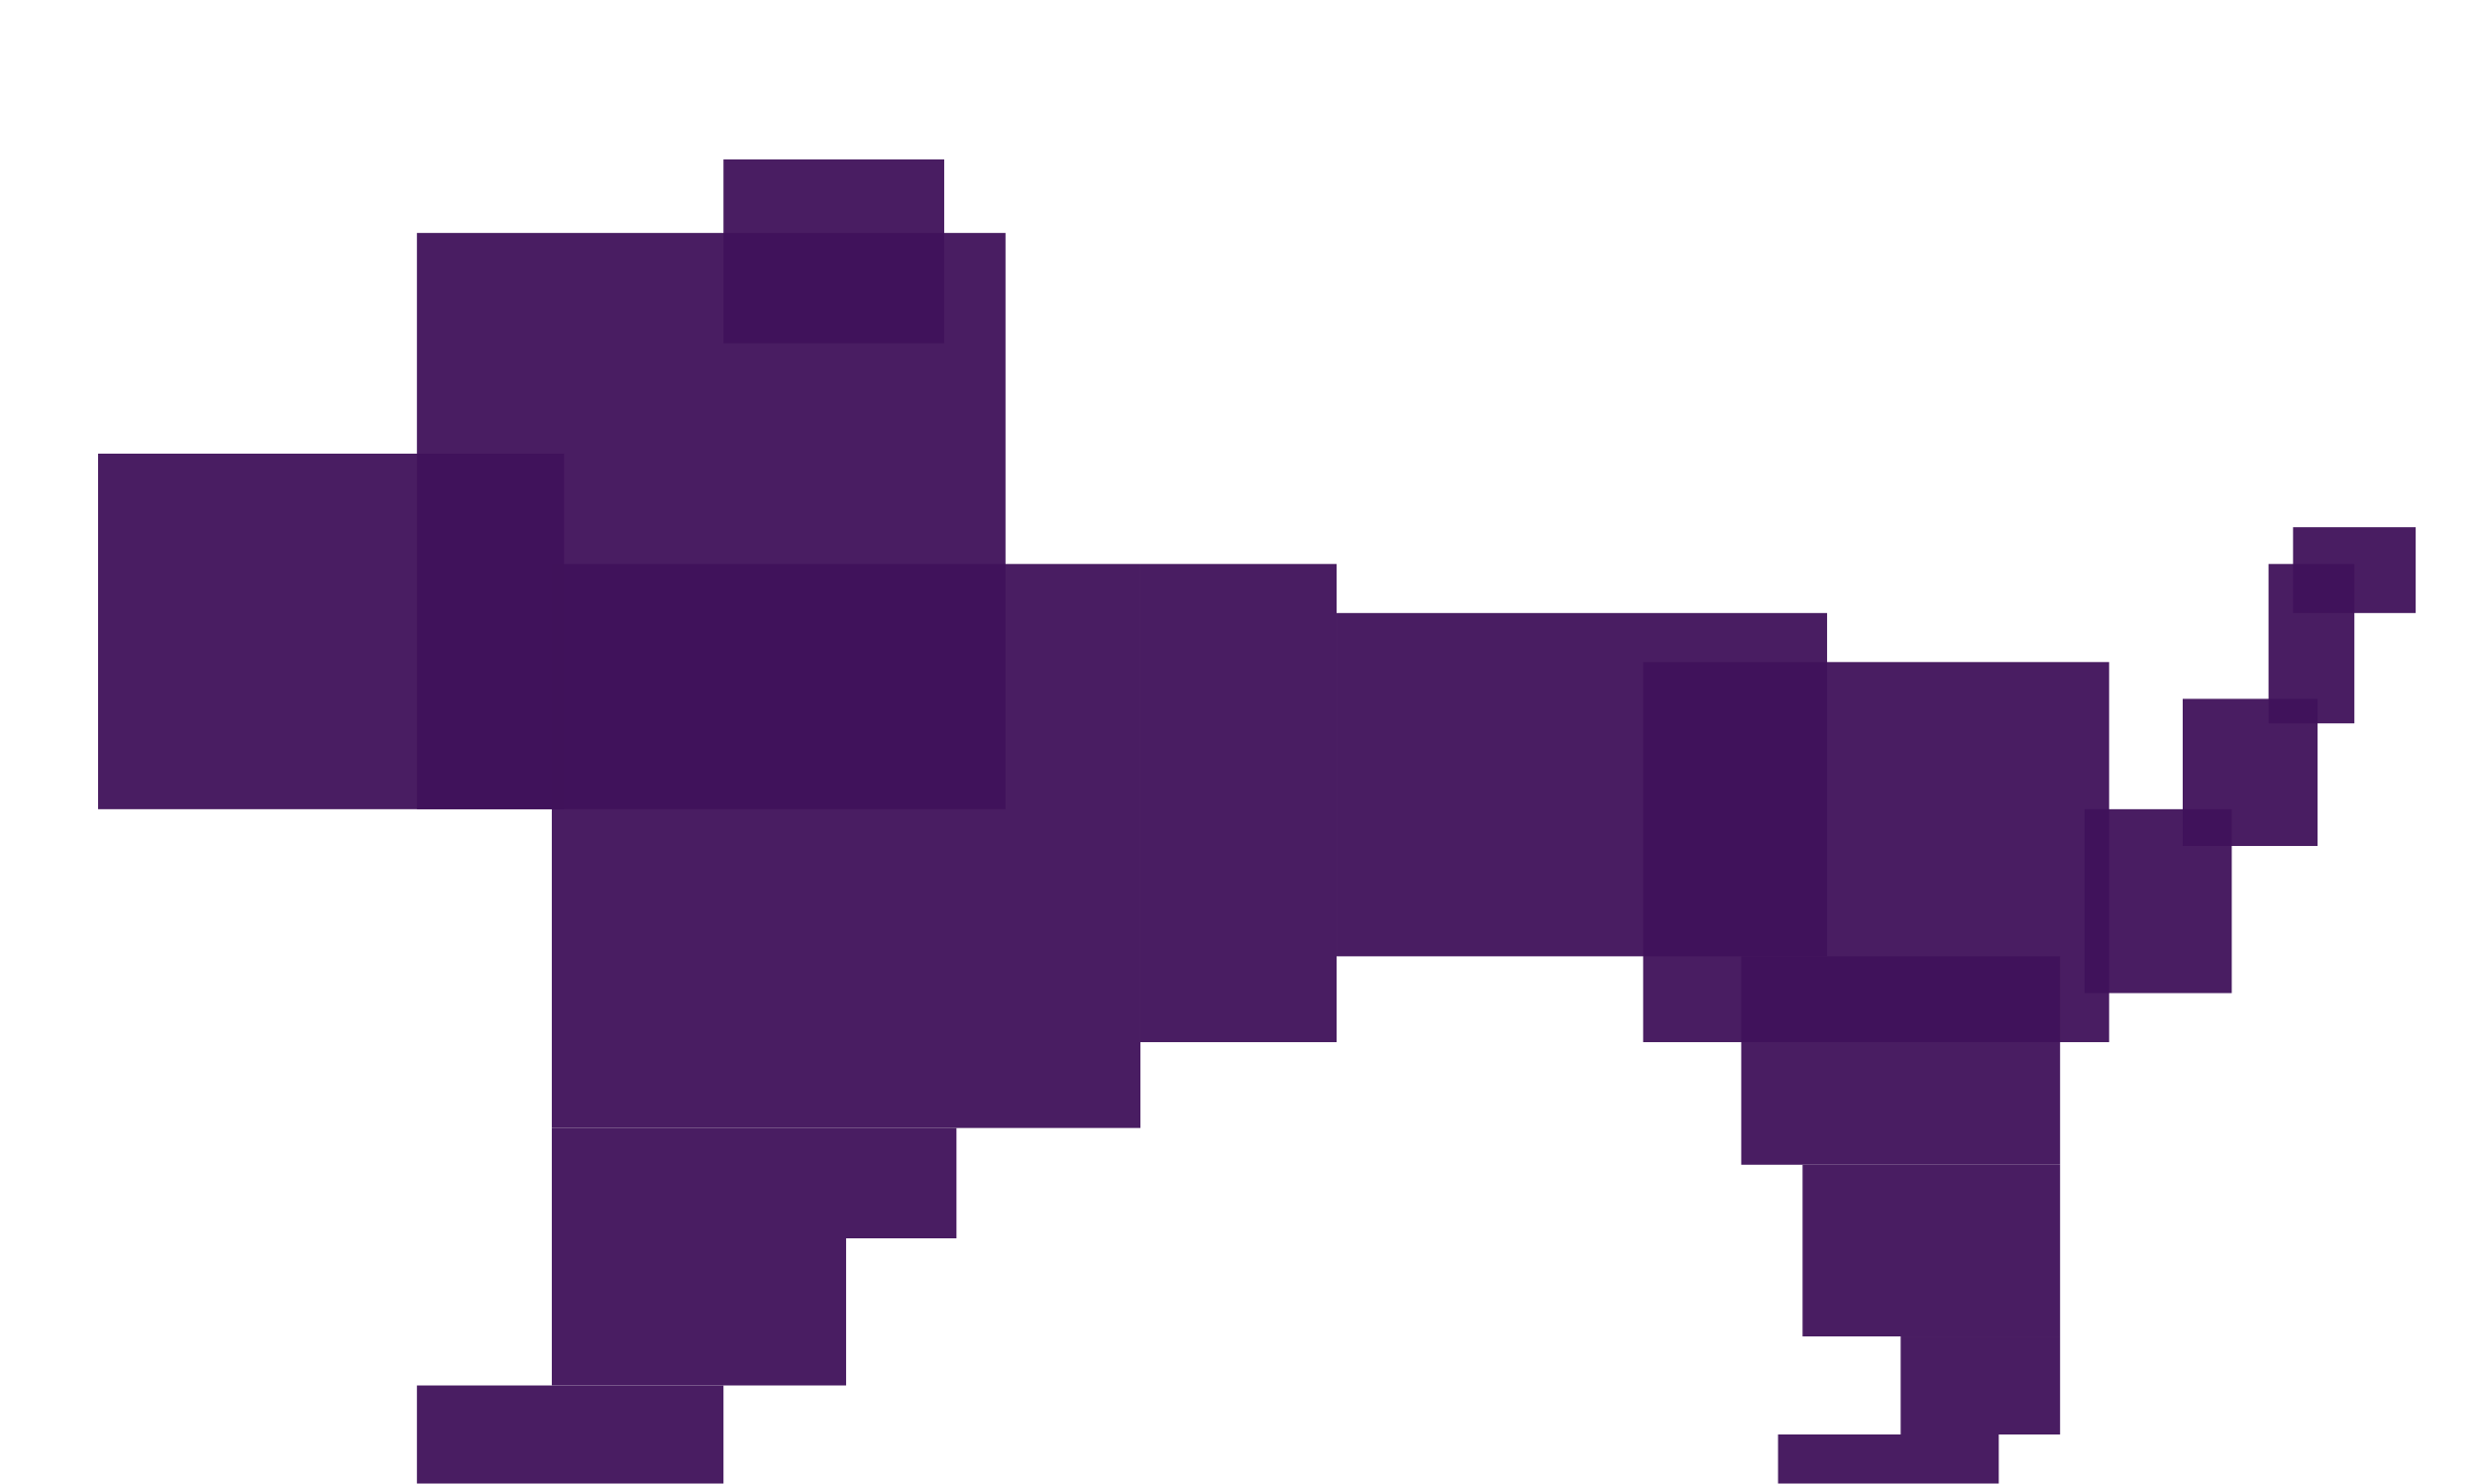 <svg xmlns="http://www.w3.org/2000/svg" xmlns:xlink="http://www.w3.org/1999/xlink" fill="none" version="1.1" width="202" height="121" viewBox="0 0 202 121"><defs><clipPath id="master_svg0_148_273"><rect x="0" y="0" width="202" height="121" rx="0"/></clipPath></defs><g style="mix-blend-mode:passthrough" clip-path="url(#master_svg0_148_273)"><g style="mix-blend-mode:passthrough"><rect x="34" y="19" width="48" height="47" rx="0" fill="#40125B" fill-opacity="0.95"/></g><g style="mix-blend-mode:passthrough"><rect x="45" y="46" width="48" height="46" rx="0" fill="#40125B" fill-opacity="0.95"/></g><g style="mix-blend-mode:passthrough"><rect x="93" y="46" width="16" height="39" rx="0" fill="#40125B" fill-opacity="0.95"/></g><g style="mix-blend-mode:passthrough"><rect x="45" y="92" width="33" height="9" rx="0" fill="#40125B" fill-opacity="0.95"/></g><g style="mix-blend-mode:passthrough"><rect x="45" y="101" width="24" height="12" rx="0" fill="#40125B" fill-opacity="0.95"/></g><g style="mix-blend-mode:passthrough"><rect x="34" y="113" width="25" height="8" rx="0" fill="#40125B" fill-opacity="0.95"/></g><g style="mix-blend-mode:passthrough"><rect x="8" y="37" width="38" height="29" rx="0" fill="#40125B" fill-opacity="0.95"/></g><g style="mix-blend-mode:passthrough"><rect x="59" y="13" width="18" height="15" rx="0" fill="#40125B" fill-opacity="0.95"/></g><g style="mix-blend-mode:passthrough"><rect x="109" y="50" width="40" height="28" rx="0" fill="#40125B" fill-opacity="0.95"/></g><g style="mix-blend-mode:passthrough"><rect x="134" y="54" width="38" height="31" rx="0" fill="#40125B" fill-opacity="0.95"/></g><g style="mix-blend-mode:passthrough"><rect x="142" y="78" width="26" height="17" rx="0" fill="#40125B" fill-opacity="0.95"/></g><g style="mix-blend-mode:passthrough"><rect x="147" y="95" width="21" height="14" rx="0" fill="#40125B" fill-opacity="0.95"/></g><g style="mix-blend-mode:passthrough"><rect x="155" y="109" width="13" height="8" rx="0" fill="#40125B" fill-opacity="0.95"/></g><g style="mix-blend-mode:passthrough"><rect x="145" y="117" width="18" height="4" rx="0" fill="#40125B" fill-opacity="0.95"/></g><g style="mix-blend-mode:passthrough"><rect x="170" y="66" width="12" height="15" rx="0" fill="#40125B" fill-opacity="0.95"/></g><g style="mix-blend-mode:passthrough"><rect x="178" y="57" width="11" height="12" rx="0" fill="#40125B" fill-opacity="0.95"/></g><g style="mix-blend-mode:passthrough"><rect x="185" y="46" width="7" height="13" rx="0" fill="#40125B" fill-opacity="0.95"/></g><g style="mix-blend-mode:passthrough"><rect x="187" y="43" width="10" height="7" rx="0" fill="#40125B" fill-opacity="0.95"/></g></g></svg>